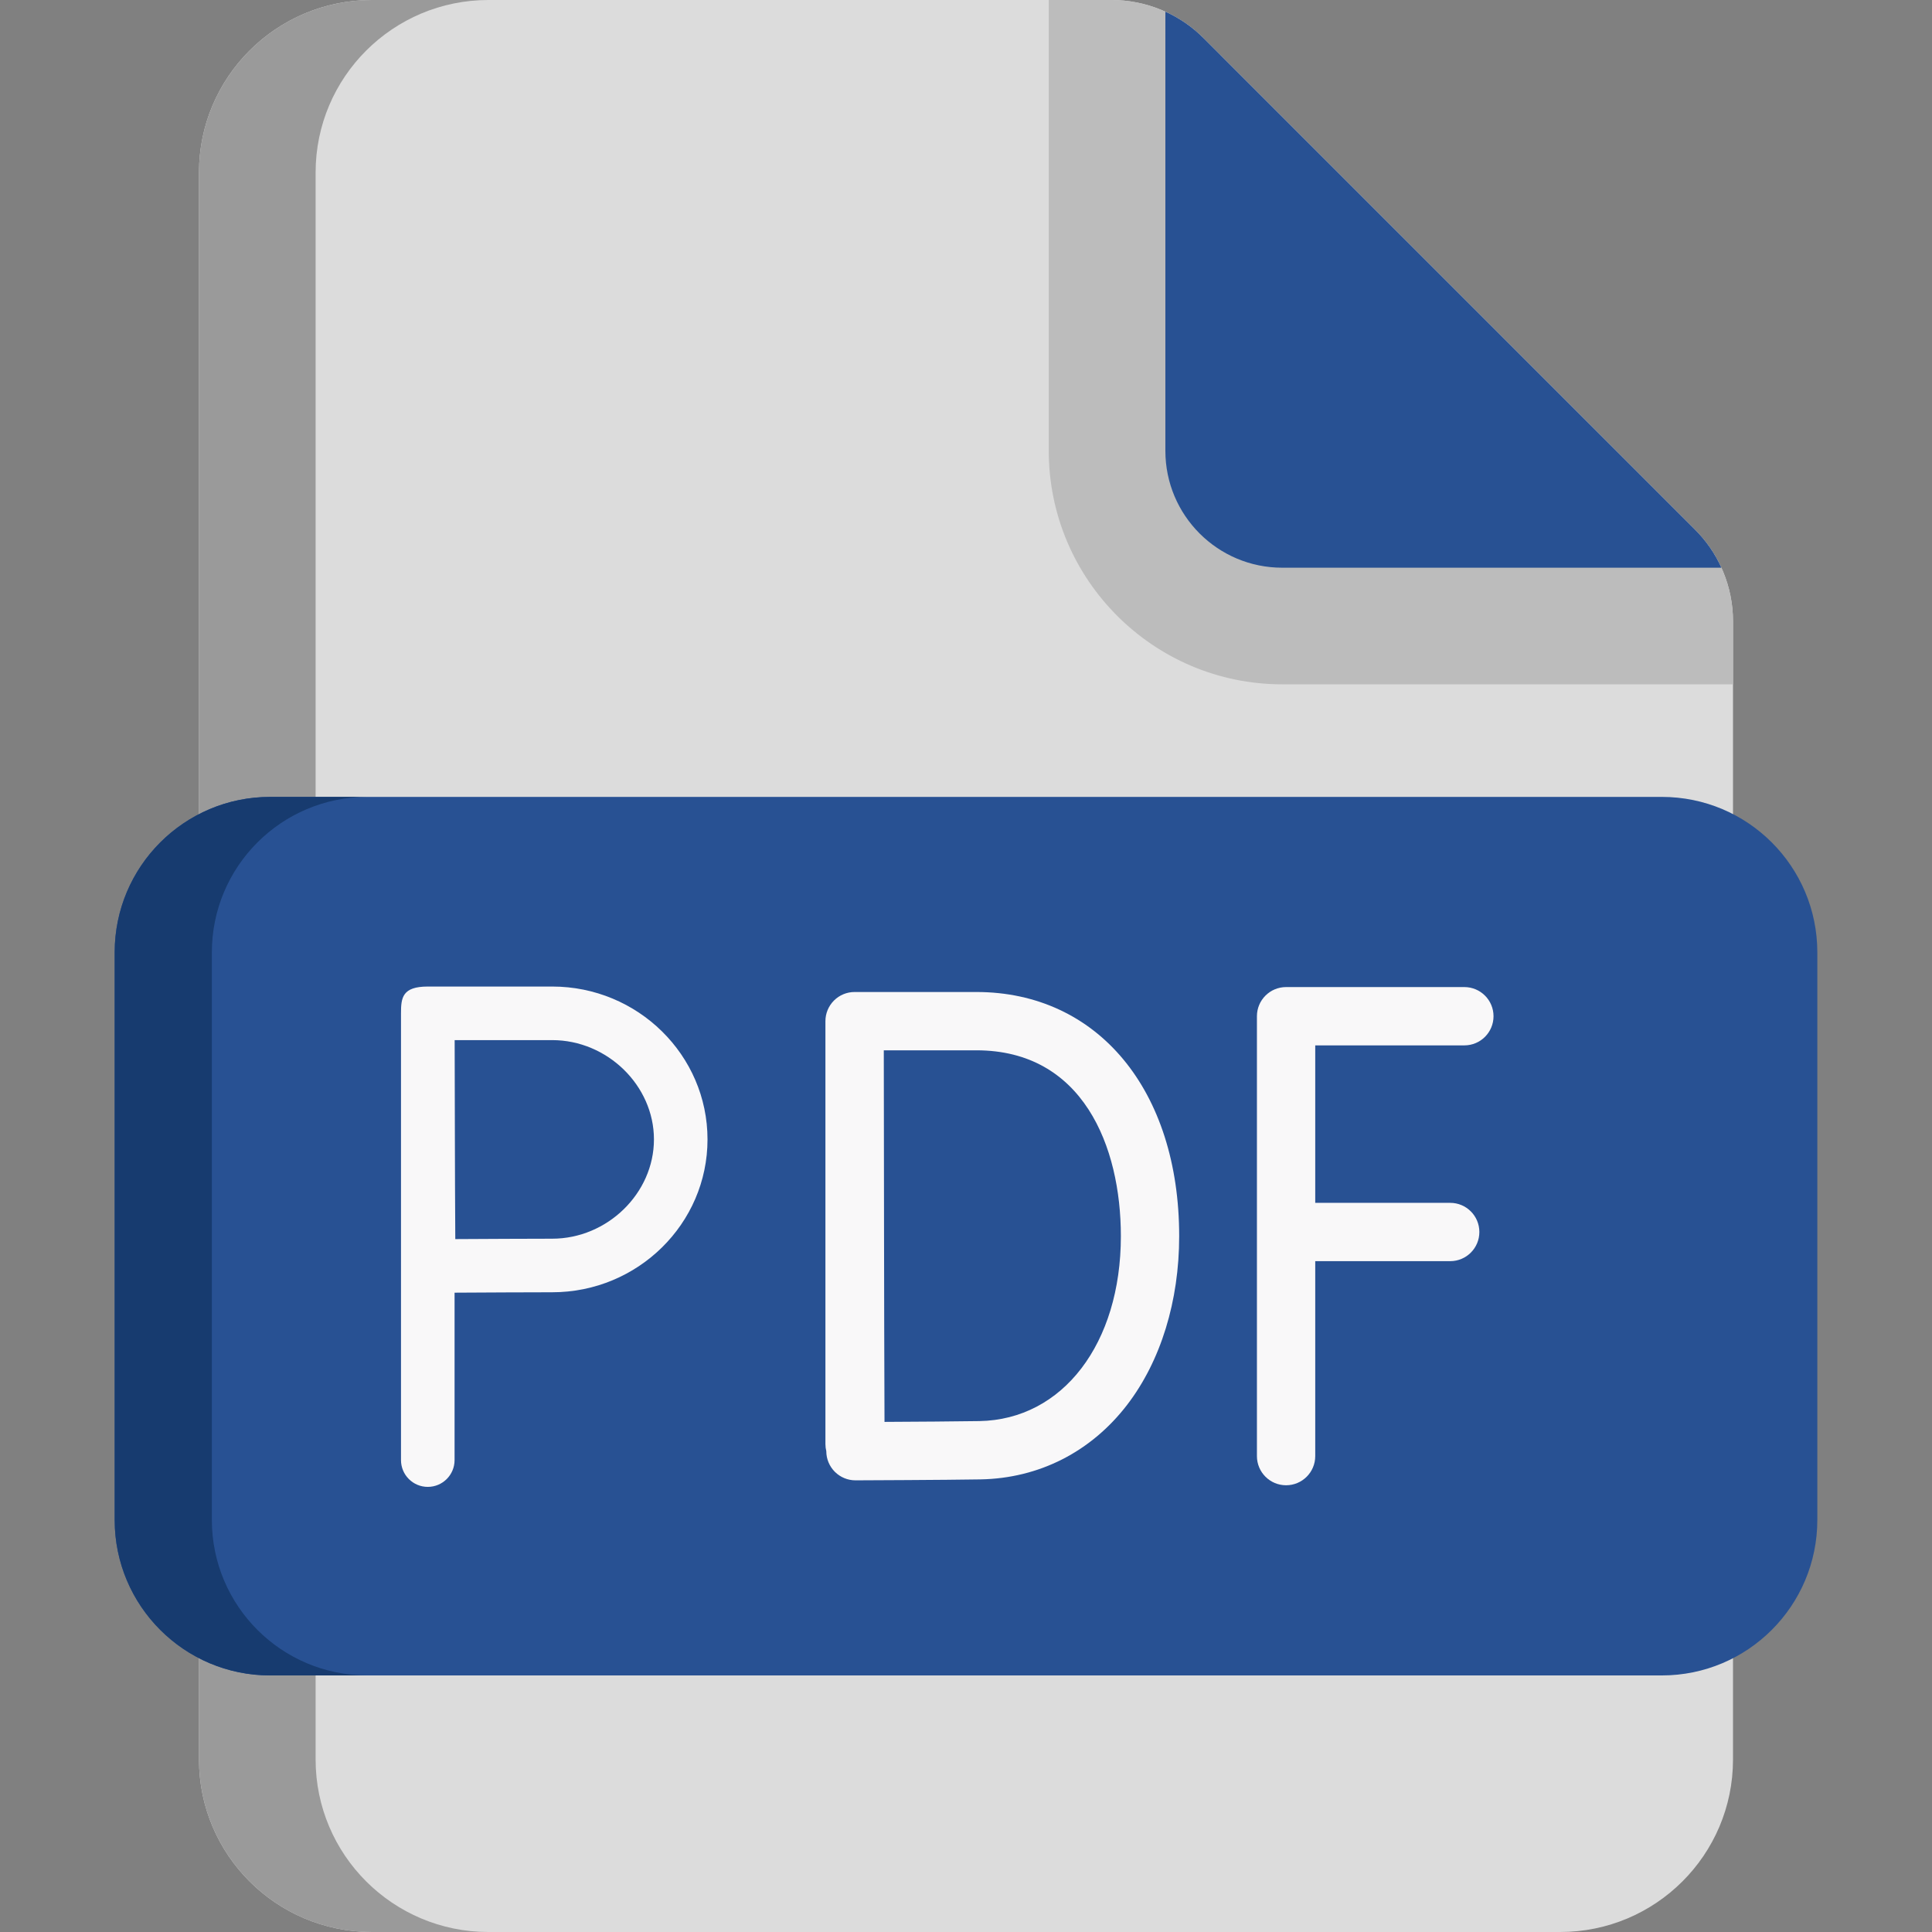 <?xml version="1.0" encoding="UTF-8" standalone="no"?>
<svg:svg
   id="Capa_1"
   height="512"
   viewBox="0 0 512 512"
   width="512"
   version="1.1"
   sodipodi:docname="pdf-blue.svg"
   inkscape:version="1.2.1 (9c6d41e410, 2022-07-14)"
   xmlns:inkscape="http://www.inkscape.org/namespaces/inkscape"
   xmlns:sodipodi="http://sodipodi.sourceforge.net/DTD/sodipodi-0.dtd"
   xmlns:svg="http://www.w3.org/2000/svg">
  <svg:rect x="0" y="0" width="512" height="512" fill="#808080" stroke="none"/>
  <svg:defs
     id="defs29" />
  <sodipodi:namedview
     id="namedview27"
     pagecolor="#ffffff"
     bordercolor="#000000"
     borderopacity="0.25"
     inkscape:showpageshadow="2"
     inkscape:pageopacity="0.0"
     inkscape:pagecheckerboard="0"
     inkscape:deskcolor="#d1d1d1"
     showgrid="false"
     inkscape:zoom="1.1670024"
     inkscape:cx="146.52926"
     inkscape:cy="269.49388"
     inkscape:window-width="1920"
     inkscape:window-height="1011"
     inkscape:window-x="0"
     inkscape:window-y="33"
     inkscape:window-maximized="1"
     inkscape:current-layer="Capa_1" />
  <script
     id="__gaOptOutExtension" />
  <svg:g
     id="g280"
     style="display:inline"
     inkscape:label="g280-blue">
    <svg:g
       id="g276">
      <svg:path
         d="m 459.265,466.286 c 0,25.248 -20.508,45.714 -45.806,45.714 H 98.541 C 73.243,512 52.735,491.533 52.735,466.286 V 45.714 C 52.735,20.467 73.243,0 98.541,0 h 196.047 c 9.124,0 17.874,3.622 24.318,10.068 l 130.323,130.34 c 6.427,6.427 10.036,15.137 10.036,24.217 z"
         fill="#f9f8f9"
         id="path258"
         style="fill:#dcdcdc;fill-opacity:1" />
      <svg:path
         d="M 129.442,512 H 98.537 C 73.246,512 52.735,491.53 52.735,466.281 V 45.719 C 52.735,20.47 73.246,0 98.537,0 h 30.905 C 104.151,0 83.64,20.47 83.64,45.719 V 466.28 c 0,25.25 20.511,45.72 45.802,45.72 z"
         fill="#e3e0e4"
         id="path260"
         style="fill:#9a9a9a;fill-opacity:1" />
      <svg:path
         d="m 459.265,164.623 v 16.73 h -119.46 c -34.12,0 -61.873,-27.763 -61.873,-61.883 V 0 h 16.658 c 9.117,0 17.874,3.626 24.312,10.065 L 449.23,140.404 c 6.429,6.428 10.035,15.143 10.035,24.219 z"
         fill="#e3e0e4"
         id="path262"
         style="fill:#bcbcbc;fill-opacity:1" />
      <svg:path
         d="m 456.185,150.448 h -116.38 c -17.101,0 -30.967,-13.866 -30.967,-30.978 V 3.101 c 3.719,1.679 7.129,4.028 10.065,6.964 l 130.328,130.339 c 2.936,2.935 5.275,6.335 6.954,10.044 z"
         fill="#dc4955"
         id="path264"
         style="fill:#285193;fill-opacity:1" />
      <svg:path
         d="M 440.402,444.008 H 71.598 c -22.758,0 -41.207,-18.45 -41.207,-41.207 V 252.394 c 0,-22.758 18.45,-41.207 41.207,-41.207 h 368.805 c 22.758,0 41.207,18.45 41.207,41.207 V 402.8 c 0,22.759 -18.45,41.208 -41.208,41.208 z"
         fill="#dc4955"
         id="path266"
         style="fill:#285193;fill-opacity:1" />
      <svg:path
         d="M 97.352,444.008 H 71.598 c -22.757,0 -41.207,-18.451 -41.207,-41.207 V 252.394 c 0,-22.757 18.451,-41.207 41.207,-41.207 h 25.755 c -22.757,0 -41.207,18.451 -41.207,41.207 V 402.8 c -10e-4,22.757 18.449,41.208 41.206,41.208 z"
         fill="#c42430"
         id="path268"
         style="fill:#173b6f;fill-opacity:1" />
      <svg:g
         fill="#f9f8f9"
         id="g274">
        <svg:path
           d="m 388.072,277.037 c 4.267,0 7.726,-3.458 7.726,-7.726 0,-4.268 -3.459,-7.726 -7.726,-7.726 h -47.247 c -4.267,0 -7.726,3.458 -7.726,7.726 v 116.573 c 0,4.268 3.459,7.726 7.726,7.726 4.267,0 7.726,-3.458 7.726,-7.726 V 334.22 h 35.768 c 4.267,0 7.726,-3.458 7.726,-7.726 0,-4.268 -3.459,-7.726 -7.726,-7.726 h -35.768 v -41.731 z"
           id="path270" />
        <svg:path
           d="m 258.747,262.891 h -32.276 c -2.052,0 -4.019,0.816 -5.468,2.268 -1.449,1.452 -2.262,3.42 -2.258,5.472 v 0.101 0.004 111.99 c 0,0.637 0.085,1.252 0.231,1.844 v 0.035 c 0.007,2.049 0.829,4.012 2.283,5.456 1.447,1.437 3.405,2.243 5.443,2.243 h 0.029 c 0.974,-0.004 23.943,-0.093 33.096,-0.251 15.515,-0.272 29.33,-7.303 38.904,-19.798 8.875,-11.583 13.763,-27.443 13.763,-44.657 0,-38.703 -21.599,-64.707 -53.747,-64.707 z m 0.811,113.71 c -5.75,0.1 -17.382,0.173 -25.155,0.213 -0.043,-12.743 -0.122,-37.877 -0.122,-49.343 0,-9.584 -0.044,-35.933 -0.068,-49.127 h 24.535 c 28.234,0 38.294,25.442 38.294,49.254 -10e-4,28.467 -15.415,48.617 -37.484,49.003 z"
           id="path272" />
        <svg:path
           d="m 146.336,261.444 h -32.967 c -6.746,0 -7.102,2.938 -7.102,7.099 V 386.94 c 0,3.921 3.178,7.099 7.099,7.099 3.92,0 7.099,-3.177 7.099,-7.099 v -44.368 c 7.698,-0.044 19.916,-0.107 25.868,-0.107 22.698,0 41.165,-18.173 41.165,-40.511 -10e-4,-22.337 -18.464,-40.51 -41.162,-40.51 z m 0,66.824 c -5.913,0 -17.952,0.061 -25.679,0.106 -0.044,-7.914 -0.107,-20.39 -0.107,-26.419 0,-5.066 -0.036,-18.095 -0.061,-26.313 h 25.846 c 14.618,0 26.967,12.049 26.967,26.313 0.001,14.264 -12.349,26.313 -26.966,26.313 z"
           fill="#f9f8f9"
           id="path278"
           style="display:inline" />
      </svg:g>
    </svg:g>
  </svg:g>
</svg:svg>
